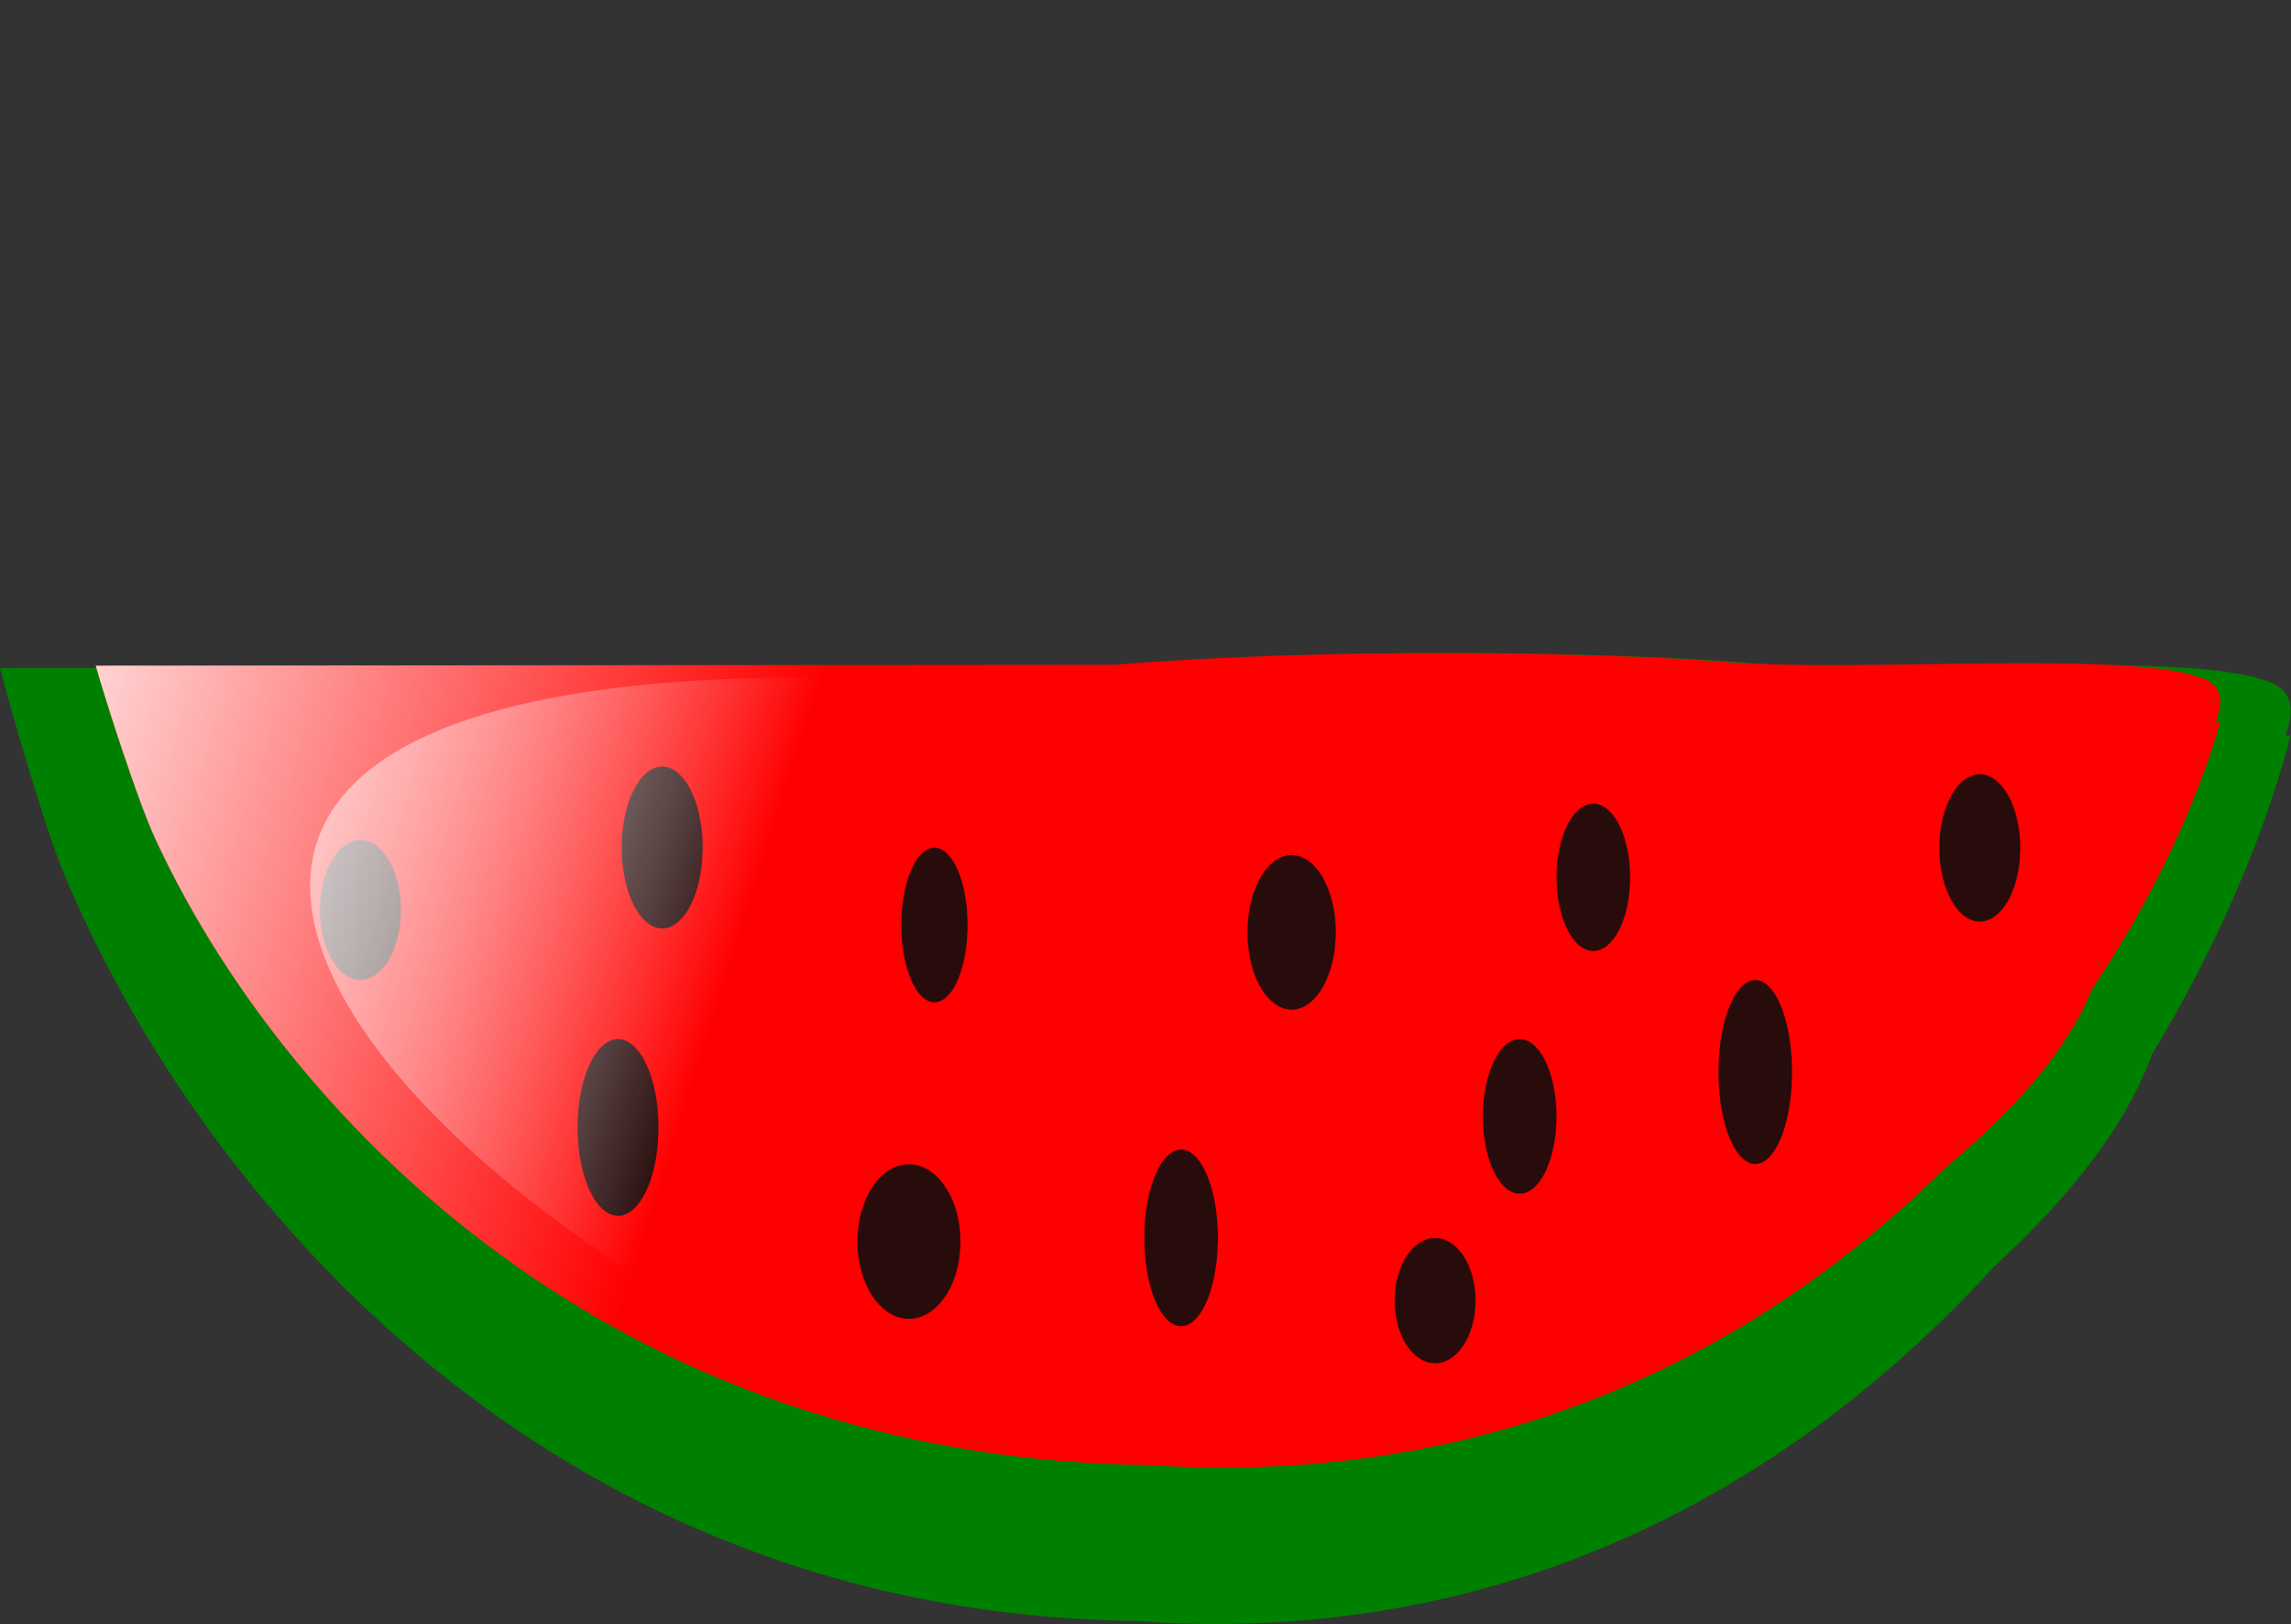 <?xml version="1.0" encoding="UTF-8" standalone="no"?>
<svg
   xmlns:dc="http://purl.org/dc/elements/1.1/"
   xmlns:cc="http://creativecommons.org/ns#"
   xmlns:rdf="http://www.w3.org/1999/02/22-rdf-syntax-ns#"
   xmlns:svg="http://www.w3.org/2000/svg"
   xmlns="http://www.w3.org/2000/svg"
   xmlns:xlink="http://www.w3.org/1999/xlink"
   xmlns:sodipodi="http://sodipodi.sourceforge.net/DTD/sodipodi-0.dtd"
   xmlns:inkscape="http://www.inkscape.org/namespaces/inkscape"
   id="svg2"
   viewBox="0 0 634.75 450.03"
   version="1.0"
   sodipodi:docname="itemWatermelon.svg"
   width="634.75"
   height="450.03"
   inkscape:version="0.92.4 (unknown)">
  <rect x="0" y="0" width="634.75" height="450.03" fill="#333333" stroke="none"/>
  <sodipodi:namedview
     pagecolor="#ffffff"
     bordercolor="#666666"
     borderopacity="1"
     objecttolerance="10"
     gridtolerance="10"
     guidetolerance="10"
     inkscape:pageopacity="0"
     inkscape:pageshadow="2"
     inkscape:window-width="941"
     inkscape:window-height="885"
     id="namedview32"
     showgrid="false"
     inkscape:zoom="0.60496258"
     inkscape:cx="317.375"
     inkscape:cy="134.515"
     inkscape:window-x="3490"
     inkscape:window-y="941"
     inkscape:window-maximized="0"
     inkscape:current-layer="svg2" />
  <defs
     id="defs1928">
    <linearGradient
       id="linearGradient2877"
       y2="661.57"
       gradientUnits="userSpaceOnUse"
       y1="576.34"
       x2="146.29"
       x1="-125.32">
      <stop
         id="stop2873"
         stop-color="#fff"
         offset="0" />
      <stop
         id="stop2875"
         stop-color="#fff"
         stop-opacity="0"
         offset="1" />
    </linearGradient>
    <linearGradient
       inkscape:collect="always"
       xlink:href="#linearGradient2877"
       id="linearGradient34"
       gradientUnits="userSpaceOnUse"
       x1="-125.32"
       y1="576.34"
       x2="146.29"
       y2="661.57" />
    <linearGradient
       inkscape:collect="always"
       xlink:href="#linearGradient2877"
       id="linearGradient36"
       gradientUnits="userSpaceOnUse"
       x1="-125.32"
       y1="576.34"
       x2="146.29"
       y2="661.57" />
    <linearGradient
       inkscape:collect="always"
       xlink:href="#linearGradient2877"
       id="linearGradient38"
       gradientUnits="userSpaceOnUse"
       x1="-125.32"
       y1="576.34"
       x2="146.29"
       y2="661.57" />
  </defs>
  <g
     id="layer1"
     transform="translate(-68.374,-175.09)">
    <g
       id="g1950"
       transform="translate(83.618,-101.97)">
      <g
         id="g1967"
         transform="matrix(0.883,0,0,0.968,36.355,-47.933)"
         style="fill:#008000">
        <path
           id="path1969"
           d="M 660.27,546.24 C 633.96,639.7 519.67,807.27 310.25,800.3 102.64,793.39 -237.6,475.4 311.78,539.44"
           inkscape:connector-curvature="0" />
        <path
           id="path1971"
           d="m -58.425,526.91 c 3.111,11.21 14.095,45.81 20.039,58.83 5.945,13.02 13.32,26.71 22.155,40.62 8.834,13.91 19.128,28.03 30.908,41.89 11.781,13.87 25.049,27.49 39.831,40.39 14.783,12.91 31.081,25.1 48.922,36.11 17.84,11.02 37.22,20.86 58.18,29.06 20.96,8.2 43.48,14.77 67.61,19.23 24.12,4.47 49.85,6.83 77.2,6.63 27.12,-0.19 56.53,-4.97 86.12,-13.09 29.59,-8.11 59.36,-19.57 87.18,-33.12 27.82,-13.56 53.7,-29.21 75.5,-45.72 21.81,-16.51 39.55,-33.87 51.1,-50.85 11.55,-16.98 16.91,-33.57 13.96,-48.54 -2.95,-14.97 56.97,-66.12 35.27,-76.6 -21.69,-10.47 -116.37,-2.5 -161.05,-5.99 -44.68,-3.5 -136.42,-5.1 -208.34,0.86"
           inkscape:connector-curvature="0" />
      </g>
      <g
         id="g1957"
         transform="matrix(0.819,0,0,0.812,59.124,33.619)"
         style="fill:#ff0000">
        <path
           id="path1941"
           d="M 660.27,546.24 C 633.96,639.7 519.67,807.27 310.25,800.3 102.64,793.39 -237.6,475.4 311.78,539.44"
           inkscape:connector-curvature="0" />
        <path
           id="path1948"
           d="m -58.425,526.91 c 3.111,11.21 14.095,45.81 20.039,58.83 5.945,13.02 13.32,26.71 22.155,40.62 8.834,13.91 19.128,28.03 30.908,41.89 11.781,13.87 25.049,27.49 39.831,40.39 14.783,12.91 31.081,25.1 48.922,36.11 17.84,11.02 37.22,20.86 58.18,29.06 20.96,8.2 43.48,14.77 67.61,19.23 24.12,4.47 49.85,6.83 77.2,6.63 27.12,-0.19 56.53,-4.97 86.12,-13.09 29.59,-8.11 59.36,-19.57 87.18,-33.12 27.82,-13.56 53.7,-29.21 75.5,-45.72 21.81,-16.51 39.55,-33.87 51.1,-50.85 11.55,-16.98 16.91,-33.57 13.96,-48.54 -2.95,-14.97 56.97,-66.12 35.27,-76.6 -21.69,-10.47 -116.37,-2.5 -161.05,-5.99 -44.68,-3.5 -136.42,-5.1 -208.34,0.86"
           inkscape:connector-curvature="0" />
      </g>
      <path
         id="path1921"
         transform="matrix(0.769,0,0,0.667,293.68,405.84)"
         d="m 185.35,177.15 a 13.256,30.592 0 1 1 0.23,-4.51"
         inkscape:connector-curvature="0"
         style="fill:#280b0b" />
      <path
         id="path1925"
         transform="matrix(1.077,0,0,0.7,50.988,501.09)"
         d="m 185.35,177.15 a 13.256,30.592 0 1 1 0.23,-4.51"
         inkscape:connector-curvature="0"
         style="fill:#280b0b" />
      <path
         id="path1927"
         transform="matrix(0.846,0,0,0.633,-61.187,420.73)"
         d="m 185.35,177.15 a 13.256,30.592 0 1 1 0.23,-4.51"
         inkscape:connector-curvature="0"
         style="fill:#280b0b" />
      <path
         id="path1933"
         transform="matrix(0.846,0,0,0.8,10.194,452.35)"
         d="m 185.35,177.15 a 13.256,30.592 0 1 1 0.23,-4.51"
         inkscape:connector-curvature="0"
         style="fill:#280b0b" />
      <path
         id="path1935"
         transform="matrix(0.769,0,0,0.833,338.55,431.34)"
         d="m 185.35,177.15 a 13.256,30.592 0 1 1 0.23,-4.51"
         inkscape:connector-curvature="0"
         style="fill:#280b0b" />
      <path
         id="path1937"
         transform="matrix(0.769,0,0,0.8,179.47,482.94)"
         d="m 185.35,177.15 a 13.256,30.592 0 1 1 0.23,-4.51"
         inkscape:connector-curvature="0"
         style="fill:#280b0b" />
      <path
         id="path1939"
         transform="matrix(0.692,0,0,0.7,124.4,413.39)"
         d="m 185.35,177.15 a 13.256,30.592 0 1 1 0.23,-4.51"
         inkscape:connector-curvature="0"
         style="fill:#280b0b" />
      <path
         id="path1942"
         transform="matrix(0.846,0,0,0.567,236.57,540.24)"
         d="m 185.35,177.15 a 13.256,30.592 0 1 1 0.23,-4.51"
         inkscape:connector-curvature="0"
         style="fill:#280b0b" />
      <path
         id="path1944"
         transform="matrix(0.846,0,0,0.733,22.431,386.27)"
         d="m 185.35,177.15 a 13.256,30.592 0 1 1 0.23,-4.51"
         inkscape:connector-curvature="0"
         style="fill:#280b0b" />
      <path
         id="path1946"
         transform="matrix(0.769,0,0,0.7,273.28,466.42)"
         d="m 185.35,177.15 a 13.256,30.592 0 1 1 0.23,-4.51"
         inkscape:connector-curvature="0"
         style="fill:#280b0b" />
      <path
         id="path1949"
         transform="matrix(0.923,0,0,0.7,183.55,415.43)"
         d="m 185.35,177.15 a 13.256,30.592 0 1 1 0.23,-4.51"
         inkscape:connector-curvature="0"
         style="fill:#280b0b" />
      <path
         id="path1951"
         transform="matrix(0.846,0,0,0.667,387.49,397.69)"
         d="m 185.35,177.15 a 13.256,30.592 0 1 1 0.23,-4.51"
         inkscape:connector-curvature="0"
         style="fill:#280b0b" />
      <g
         id="g2017"
         transform="matrix(0.819,0,0,0.812,59.124,33.619)"
         style="fill:url(#linearGradient38)">
        <path
           id="path2019"
           d="M 660.27,546.24 C 633.96,639.7 519.67,807.27 310.25,800.3 102.64,793.39 -237.6,475.4 311.78,539.44"
           inkscape:connector-curvature="0"
           style="fill:url(#linearGradient34)" />
        <path
           id="path2021"
           d="m -58.425,526.91 c 3.111,11.21 14.095,45.81 20.039,58.83 5.945,13.02 13.32,26.71 22.155,40.62 8.834,13.91 19.128,28.03 30.908,41.89 11.781,13.87 25.049,27.49 39.831,40.39 14.783,12.91 31.081,25.1 48.922,36.11 17.84,11.02 37.22,20.86 58.18,29.06 20.96,8.2 43.48,14.77 67.61,19.23 24.12,4.47 49.85,6.83 77.2,6.63 27.12,-0.19 56.53,-4.97 86.12,-13.09 29.59,-8.11 59.36,-19.57 87.18,-33.12 27.82,-13.56 53.7,-29.21 75.5,-45.72 21.81,-16.51 39.55,-33.87 51.1,-50.85 11.55,-16.98 16.91,-33.57 13.96,-48.54 -2.95,-14.97 56.97,-66.12 35.27,-76.6 -21.69,-10.47 -116.37,-2.5 -161.05,-5.99 -44.68,-3.5 -136.42,-5.1 -208.34,0.86"
           inkscape:connector-curvature="0"
           style="fill:url(#linearGradient36)" />
      </g>
    </g>
  </g>
</svg>
